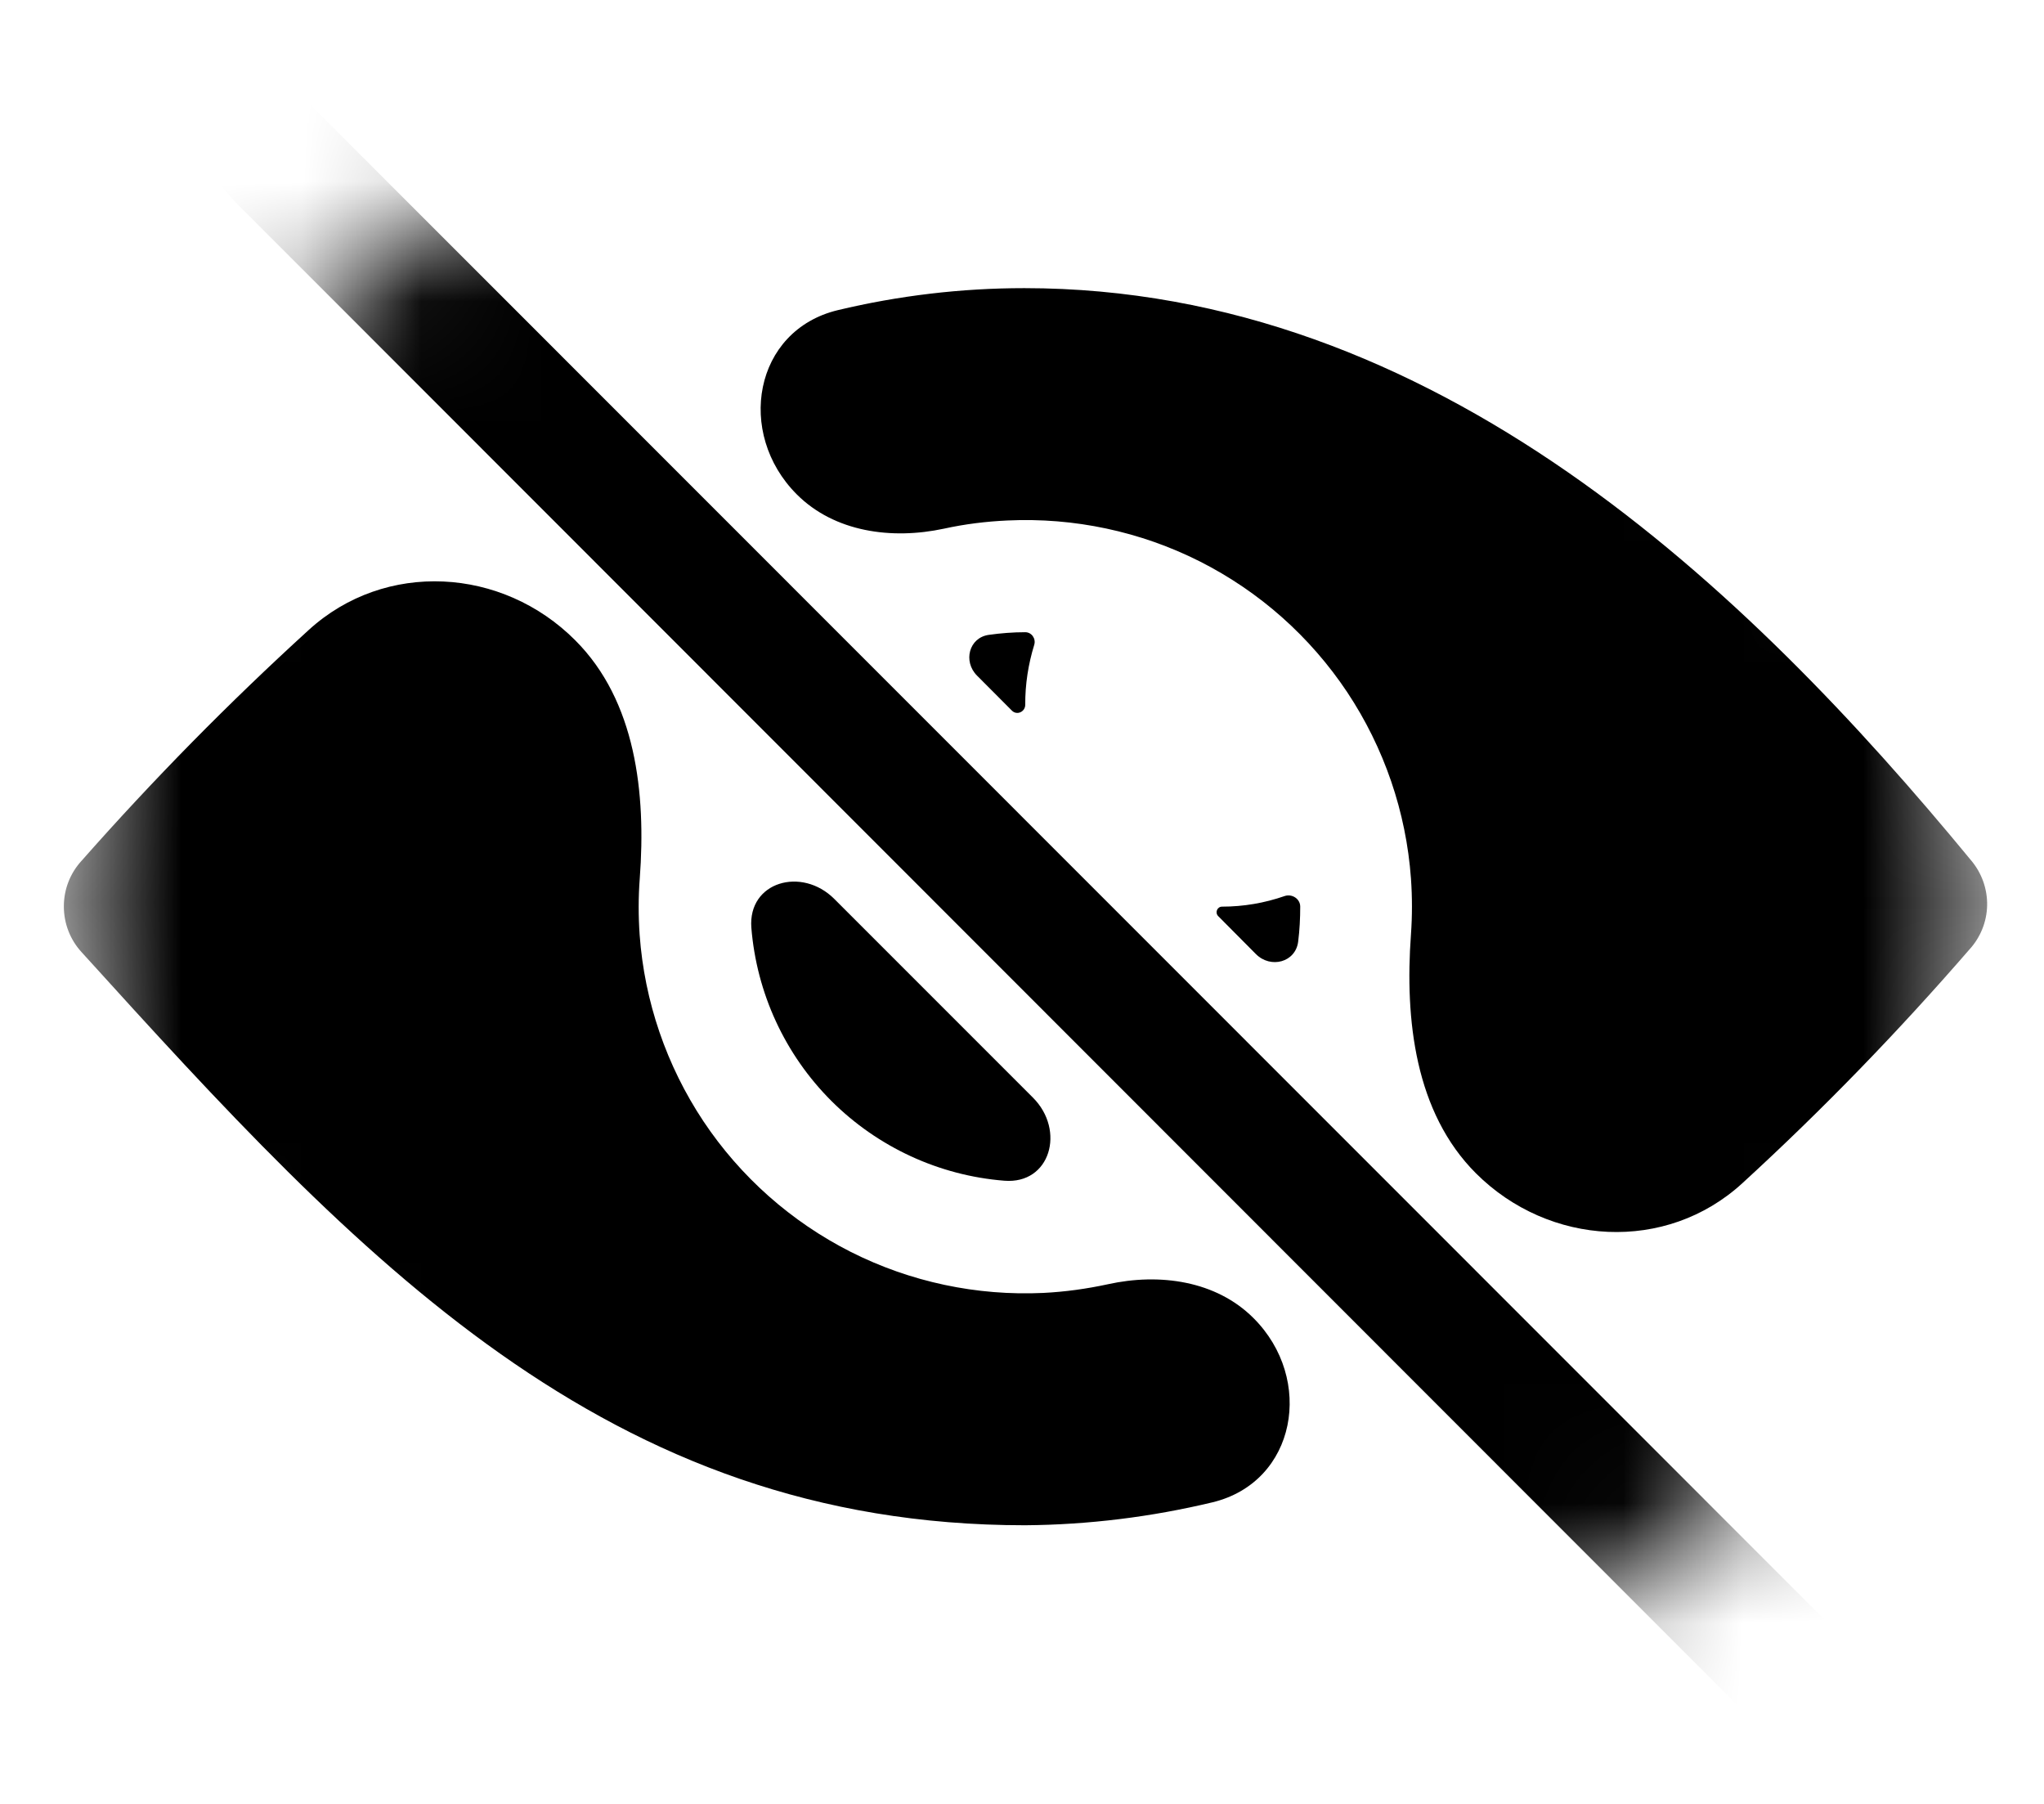 <svg width="17" height="15" viewBox="0 0 17 15" fill="none" xmlns="http://www.w3.org/2000/svg">
<g id="Clip path group">
<mask id="mask0_5_54" style="mask-type:luminance" maskUnits="userSpaceOnUse" x="0" y="0" width="17" height="15">
<g id="clip1">
<path id="Vector" d="M9.668 0.68H7.386C3.598 0.68 0.527 3.751 0.527 7.539C0.527 11.327 3.598 14.398 7.386 14.398H9.668C13.457 14.398 16.527 11.327 16.527 7.539C16.527 3.751 13.457 0.68 9.668 0.68Z" fill="white"/>
</g>
</mask>
<g mask="url(#mask0_5_54)">
<g id="Group">
<path id="Vector_2" d="M2.537 0.827C2.439 0.753 2.317 0.717 2.195 0.726C2.072 0.735 1.956 0.788 1.868 0.875C1.781 0.962 1.729 1.077 1.72 1.2C1.704 1.443 1.907 1.63 2.079 1.802L14.52 14.249C14.582 14.312 14.661 14.357 14.747 14.38C14.833 14.402 14.923 14.402 15.009 14.378C15.096 14.355 15.175 14.31 15.237 14.246C15.331 14.15 15.383 14.022 15.383 13.888C15.383 13.754 15.331 13.626 15.237 13.53L2.537 0.827Z" fill="black"/>
<path id="Vector_3" d="M8.678 10.751C8.123 10.777 7.572 10.66 7.076 10.41C6.58 10.159 6.158 9.785 5.85 9.323C5.543 8.861 5.36 8.327 5.32 7.774C5.309 7.617 5.309 7.46 5.321 7.304C5.374 6.595 5.288 5.828 4.785 5.325C4.178 4.715 3.203 4.658 2.567 5.239C1.904 5.843 1.273 6.484 0.679 7.157C0.583 7.261 0.531 7.396 0.531 7.537C0.531 7.678 0.583 7.814 0.679 7.918C2.997 10.475 5.04 12.683 8.526 12.683C9.053 12.679 9.576 12.614 10.085 12.492C10.783 12.323 10.934 11.467 10.425 10.96C10.114 10.649 9.644 10.584 9.214 10.679C9.038 10.717 8.859 10.742 8.678 10.751Z" fill="black"/>
<path id="Vector_4" d="M16.379 7.896C16.471 7.796 16.524 7.666 16.527 7.53C16.53 7.394 16.483 7.261 16.396 7.157C14.528 4.889 11.938 2.396 8.519 2.396C7.995 2.396 7.474 2.458 6.968 2.579C6.269 2.747 6.119 3.603 6.627 4.111C6.941 4.425 7.417 4.489 7.851 4.396C8.024 4.358 8.201 4.336 8.379 4.328C8.933 4.302 9.485 4.419 9.98 4.669C10.476 4.92 10.897 5.294 11.205 5.756C11.512 6.218 11.695 6.752 11.735 7.305C11.746 7.46 11.746 7.616 11.735 7.77C11.683 8.482 11.77 9.251 12.275 9.756C12.884 10.364 13.858 10.42 14.492 9.838C15.158 9.228 15.787 8.579 16.379 7.896Z" fill="black"/>
<path id="Vector_5" d="M6.249 7.714C6.293 8.258 6.528 8.768 6.914 9.154C7.3 9.539 7.81 9.775 8.353 9.818C8.736 9.849 8.863 9.399 8.591 9.127L6.939 7.475C6.668 7.204 6.22 7.332 6.249 7.714Z" fill="black"/>
<path id="Vector_6" d="M10.814 7.539C10.814 7.474 10.746 7.43 10.684 7.451C10.517 7.509 10.342 7.539 10.164 7.539C10.123 7.539 10.103 7.589 10.132 7.618L10.445 7.933C10.568 8.057 10.776 8.002 10.797 7.829C10.809 7.733 10.814 7.636 10.814 7.539Z" fill="black"/>
<path id="Vector_7" d="M8.527 5.86C8.526 5.691 8.552 5.523 8.602 5.361C8.617 5.31 8.58 5.257 8.527 5.257C8.425 5.257 8.324 5.265 8.224 5.279C8.059 5.302 8.008 5.5 8.126 5.618L8.416 5.909C8.458 5.951 8.527 5.919 8.527 5.86Z" fill="black"/>
</g>
</g>
</g>
</svg>
